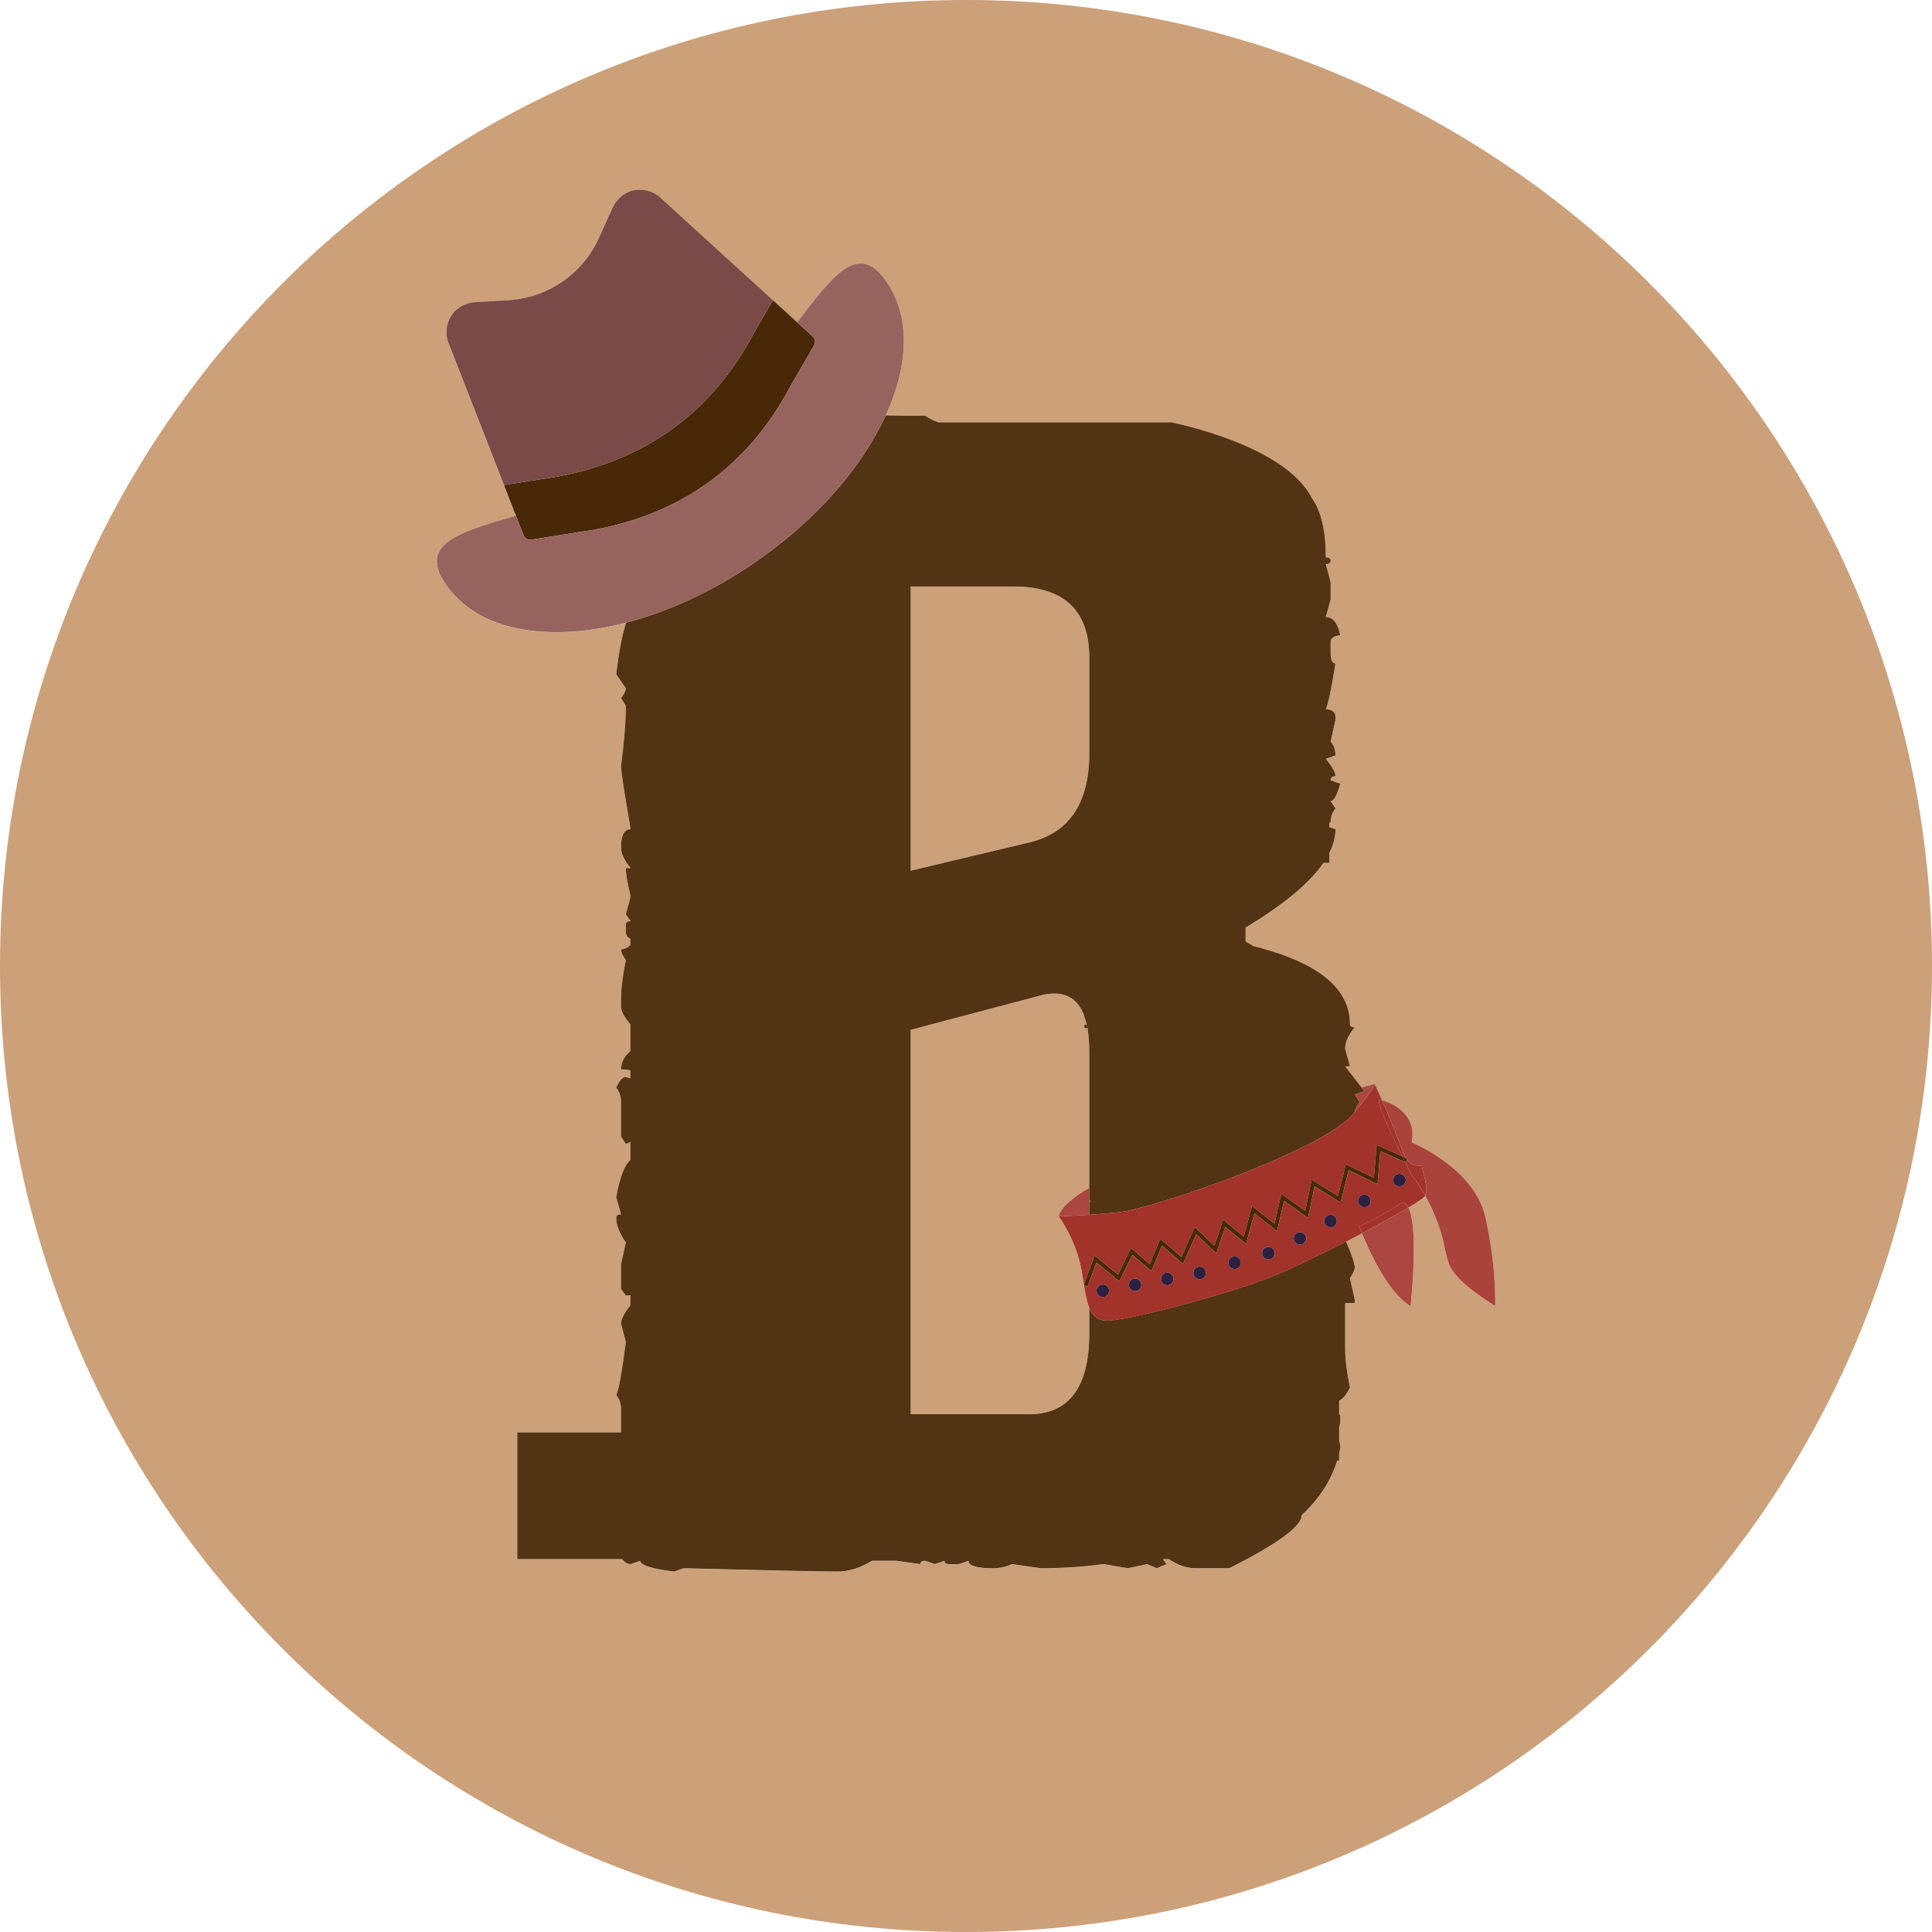 <?xml version="1.0" encoding="UTF-8"?>
<svg id="Layer_2" xmlns="http://www.w3.org/2000/svg" viewBox="0 0 785 785">
  <defs>
    <style>
      .cls-1 {
        fill: #cca079;
      }

      .cls-2 {
        fill: #a9433b;
      }

      .cls-3 {
        fill: #2d2040;
      }

      .cls-4 {
        fill: #523313;
      }

      .cls-5 {
        fill: #ab4740;
      }

      .cls-6 {
        fill: #a2332b;
      }

      .cls-7 {
        fill: #794a48;
      }

      .cls-8 {
        fill: #97635f;
      }

      .cls-9 {
        fill: #492807;
      }
    </style>
  </defs>
  <g id="Logo_2">
    <g>
      <path class="cls-1" d="M392.5,0C175.73,0,0,175.73,0,392.5s175.73,392.5,392.5,392.5,392.5-175.73,392.5-392.5S609.27,0,392.5,0ZM607.48,530.61s-16.16-9.41-18.8-17.18c-2.64-7.77-1.29-8.95-5.89-19.91-1.28-3.06-2.56-5.64-3.73-7.77-.03.05-.05.11-.08.16-.39.71-2.89,2.43-6.75,4.75,4.4,8.48.89,40.09.89,40.09-9.18-5.43-16.97-22.77-19.76-29.6-2.11,1.11-4.26,2.23-6.44,3.35,2.35,5.53,3.55,9.07,3.55,10.56,0,.9-.66,2.36-1.96,4.38l1.96,8.75v1.35h-3.92v18.52c0,4.04.65,9.32,1.96,15.82-1.46,2.85-2.93,4.63-4.39,5.35v5.45l.47.64v1.68c0,.98-.16,1.94-.47,2.86v5.55c.31.93.47,1.94.47,3.03-.14.73-.3,1.45-.47,2.16v3h-.83c-2.55,8.22-7.35,15.59-14.4,22.11,0,4.49-9.81,11.67-29.42,21.55h-13.73c-3.6,0-7.19-1.24-10.79-3.7h-2.45l1.47,2.02-3.92,1.68-3.92-1.68-7.85,1.68-9.81-1.68c-8.5,1.12-17,1.68-25.5,1.68l-11.77-1.68c-2.29,1.12-4.9,1.68-7.85,1.68-6.54,0-9.81-1.01-9.81-3.03l-3.92,1.35h-3.92c-1.31,0-1.96-.45-1.96-1.35l-3.92,1.35-3.92-1.35c-1.31,0-1.96.45-1.96,1.35l-9.81-1.35h-9.81c-4.9,2.91-9.49,4.38-13.73,4.38-6.54,0-27.46-.45-62.76-1.35l-3.92,1.35c-9.16-1.13-13.73-2.58-13.73-4.38l-3.92,1.35c-1.31,0-2.45-.67-3.43-2.02h-42.66v-51.51h42.17v-9.43c0-2.24-.66-4.15-1.96-5.72.98-1.79,2.28-8.97,3.92-21.55l-1.96-7.41c0-1.81,1.26-4.31,3.77-7.5v-4.15c-.51.13-1.11.2-1.81.2l-1.96-2.69v-10.1l1.96-8.75c-2.62-3.81-3.92-7.18-3.92-10.1,0-.89.65-1.35,1.96-1.35l-1.96-7.07c1.52-8.16,3.43-13.16,5.73-15v-7.35l-1.81.81-1.96-3.03v-14.14c0-2.24-.66-4.15-1.96-5.72,1.3-2.91,2.61-4.38,3.92-4.38.64.22,1.24.41,1.81.58v-3.26c-1.05-.23-2.31-.35-3.77-.35,0-2.8,1.26-5.28,3.77-7.43v-10.94c-2.51-2.94-3.77-5.35-3.77-7.22v-3.03c0-4.04.65-9.31,1.96-15.82-1.31-1.79-1.96-3.25-1.96-4.38,1.26,0,2.51-.56,3.77-1.66v-2.7c-1.2-.44-1.81-1.33-1.81-2.7v-3.03c0-.86.6-1.3,1.81-1.34v-.22l-1.81-2.48,1.81-6.83v-1.2c-1.2-4.84-1.81-8.45-1.81-10.82h1.81v-.19c-2.51-3.06-3.77-5.8-3.77-8.22,0-4.83,1.25-7.3,3.77-7.4v-.89c-2.52-14.47-3.77-22.72-3.77-24.7,1.3-10.1,1.96-18.29,1.96-24.58l-1.96-3.03c1.3-1.79,1.96-3.14,1.96-4.04l-3.92-5.72c1.19-9.82,2.56-16.82,4.1-21.03-31.89,8.31-60.29,3.46-73.27-15.42-11.16-16.24,4.11-20.99,28.4-28.01l-6.9-17.66-20.14-51.53c-1.85-3.96-1.46-8.34.59-11.78.53-.89,1.17-1.67,1.9-2.36,2.19-2.07,5.19-3.25,8.28-3.42l13.19-.77c7-.41,13.65-2.5,19.46-5.95.4-.24.78-.5,1.17-.75.42-.27.86-.53,1.27-.81,6.37-4.37,11.56-10.46,14.86-17.76l5.45-12.04c1.27-2.81,3.45-5.19,6.16-6.5.91-.44,1.87-.75,2.89-.93,3.95-.67,8.17.53,11.21,3.68l61.23,55.82c1,.91,1.22,2.38.55,3.55l-9.59,16.59c-2.48,4.69-5.18,9.11-8.09,13.28,0,0,0,0,0,0,2.91-4.17,5.61-8.59,8.09-13.28l9.59-16.59c.67-1.17.44-2.65-.55-3.55l-6.34-5.77c15.25-20.16,25.16-32.71,36.32-16.47,9.82,14.29,8.97,33.94-.33,54.27,2.73.09,5.45.16,8.18.16h7.85c1.63,1.13,3.43,2.02,5.39,2.69h94.63s46.13,8.88,57.19,30.89c3.72,5.27,5.58,13.27,5.58,23.99,1.3,0,1.96.45,1.96,1.35s-.66,1.35-1.96,1.35l1.96,7.41v7.07l-1.96,7.07c2.94,0,4.9,2.47,5.88,7.41-2.62.23-3.92,1.13-3.92,2.69v4.38c0,2.92.65,4.38,1.96,4.38-1.64,10.33-2.94,16.5-3.92,18.52,2.61.23,3.92,1.24,3.92,3.03v1.35l-1.96,8.75c1.3,1.57,1.96,3.48,1.96,5.72l-3.92,1.35c2.61,3.15,3.92,5.5,3.92,7.07-1.31,0-1.96.56-1.96,1.68l3.92,1.35c-1.31,4.71-2.62,7.07-3.92,7.07l1.96,3.03c-1.31,1.57-1.96,3.48-1.96,5.72h-.55v1.83l2.51.86c0,3.14-.84,6.37-2.51,9.69v3.97h-2.36c-5.64,8.23-16.19,16.99-31.64,26.29v5.63l3.16,1.9c26.15,6.51,39.23,17.06,39.23,31.65,0,.9.65,1.35,1.96,1.35-2.62,3.15-3.92,6.06-3.92,8.75l1.96,7.07h-1.96l6.75,8.69c3.32-.95,5.22-1.48,5.22-1.48.56.51.84,1.16.89,1.92.53,1.16,1.27,2.78,2.13,4.69,3.05.88,14.41,4.99,12.05,17.16,0,0,25.25,10.24,29.86,30.13,4.61,19.9,4.03,36.26,4.03,36.26Z"/>
      <path class="cls-1" d="M441.96,417.74c-.1-.42-.22-.87-.35-1.35h0c.1.44.18.89.27,1.35h.09Z"/>
      <path class="cls-1" d="M440.4,521.96c-.28-1.73-.58-3.59-.92-5.59-2.1-12.35-9.29-22.17-9.29-22.17.73-3.48,5.35-7.44,12.4-11.6v-55.42c0-3.54-.24-6.68-.73-9.43h-1.23v-1.35h.97s0-.04-.01-.06c-.39-1.39-.87-2.94-1.31-4.3-3.17-7.74-9.58-10.11-19.26-7.1l-50.99,13.47v156.21h48.05c16.34,0,24.52-10.99,24.52-32.99v-10.21c-.95-2.34-1.54-5.43-2.16-9.21l-.12-.04.08-.21Z"/>
      <path class="cls-1" d="M442.6,305.97v-38.72c0-19.3-10.3-28.95-30.89-28.95h-41.68v115.48l48.05-11.45c16.34-3.81,24.52-15.93,24.52-36.36Z"/>
      <path class="cls-5" d="M558.52,440.44s.33.71.89,1.92c-.05-.76-.33-1.41-.89-1.92Z"/>
      <path class="cls-5" d="M443.12,487.77h-.52c.19.26.36.51.52.75v-.75Z"/>
      <path class="cls-5" d="M430.2,494.2s4.99-.13,12.4-.64v-10.97c-7.06,4.16-11.67,8.12-12.4,11.6Z"/>
      <path class="cls-5" d="M550.47,444.68l1.96,3.03c-1.21,1.66-1.85,3.02-1.94,4.1,8.6-10.44,8.02-11.36,8.02-11.36,0,0-1.9.52-5.22,1.48l1.09,1.41-3.92,1.35Z"/>
      <path class="cls-4" d="M449.31,536.57c-3.53-.25-5.45-2.03-6.71-5.14v10.21c0,22-8.18,32.99-24.52,32.99h-48.05v-156.21l50.99-13.47c9.67-3.02,16.09-.65,19.26,7.1.44,1.36.93,2.91,1.31,4.3,0,.02,0,.04.01.06h0c.13.48.25.93.35,1.35h-.09c.49,2.74.73,5.88.73,9.43v60.6h.52v.75c-.16-.24-.33-.49-.52-.75v5.79c3.56-.24,7.68-.57,12.08-1.02,13.55-1.38,82.9-25.18,95.06-39.82.26-.31.51-.61.75-.91.1-1.08.74-2.44,1.94-4.1l-1.96-3.03,3.92-1.35-1.09-1.41-6.75-8.69h1.96l-1.96-7.07c0-2.69,1.3-5.61,3.92-8.75-1.31,0-1.96-.45-1.96-1.35,0-14.59-13.08-25.13-39.23-31.65l-3.16-1.9v-5.63c15.45-9.29,26-18.06,31.64-26.29h2.36v-3.97c1.67-3.32,2.51-6.55,2.51-9.69l-2.51-.86v-1.83h.55c0-2.24.65-4.15,1.96-5.72l-1.96-3.03c1.3,0,2.61-2.36,3.92-7.07l-3.92-1.35c0-1.12.65-1.68,1.96-1.68,0-1.57-1.31-3.92-3.92-7.07l3.92-1.35c0-2.24-.66-4.15-1.96-5.72l1.96-8.75v-1.35c0-1.79-1.31-2.8-3.92-3.03.98-2.02,2.28-8.19,3.92-18.52-1.31,0-1.96-1.46-1.96-4.38v-4.38c0-1.57,1.3-2.47,3.92-2.69-.98-4.93-2.94-7.41-5.88-7.41l1.96-7.07v-7.07l-1.96-7.41c1.3,0,1.96-.45,1.96-1.35s-.66-1.35-1.96-1.35c0-10.72-1.86-18.71-5.58-23.99-11.06-22.01-57.19-30.89-57.19-30.89h-94.63c-1.96-.67-3.76-1.57-5.39-2.69h-7.85c-2.73,0-5.45-.06-8.18-.16-9.56,20.89-28.06,42.49-53.11,59.71-17.21,11.83-35.25,20.02-52.29,24.46-1.54,4.21-2.91,11.21-4.1,21.03l3.92,5.72c0,.9-.66,2.25-1.96,4.04l1.96,3.03c0,6.29-.66,14.48-1.96,24.58,0,1.98,1.25,10.23,3.77,24.7v.89c-2.52.1-3.77,2.56-3.77,7.4,0,2.42,1.26,5.16,3.77,8.22v.19h-1.81c0,2.37.6,5.98,1.81,10.82v1.2l-1.81,6.83,1.81,2.48v.22c-1.2.04-1.81.48-1.81,1.34v3.03c0,1.37.61,2.26,1.81,2.7v2.7c-1.26,1.11-2.51,1.66-3.77,1.66,0,1.13.65,2.58,1.96,4.38-1.31,6.51-1.96,11.78-1.96,15.82v3.03c0,1.87,1.26,4.27,3.77,7.22v10.94c-2.51,2.15-3.77,4.63-3.77,7.43,1.46,0,2.71.12,3.77.35v3.26c-.56-.17-1.17-.36-1.81-.58-1.31,0-2.62,1.46-3.92,4.38,1.3,1.57,1.96,3.48,1.96,5.72v14.14l1.96,3.03,1.81-.81v7.35c-2.3,1.85-4.21,6.84-5.73,15l1.96,7.07c-1.31,0-1.96.45-1.96,1.35,0,2.92,1.3,6.29,3.92,10.1l-1.96,8.75v10.1l1.96,2.69c.7,0,1.3-.07,1.81-.2v4.15c-2.51,3.19-3.77,5.69-3.77,7.5l1.96,7.41c-1.64,12.57-2.94,19.75-3.92,21.55,1.3,1.57,1.96,3.48,1.96,5.72v9.43h-42.17v51.51h42.66c.98,1.35,2.12,2.02,3.43,2.02l3.92-1.35c0,1.79,4.57,3.25,13.73,4.38l3.92-1.35c35.3.89,56.22,1.35,62.76,1.35,4.24,0,8.83-1.46,13.73-4.38h9.81l9.81,1.35c0-.9.65-1.35,1.96-1.35l3.92,1.35,3.92-1.35c0,.89.65,1.35,1.96,1.35h3.92l3.92-1.35c0,2.02,3.26,3.03,9.81,3.03,2.94,0,5.55-.56,7.85-1.68l11.77,1.68c8.5,0,16.99-.56,25.5-1.68l9.81,1.68,7.85-1.68,3.92,1.68,3.92-1.68-1.47-2.02h2.45c3.59,2.47,7.19,3.7,10.79,3.7h13.73c19.61-9.87,29.42-17.05,29.42-21.55,7.05-6.52,11.85-13.89,14.4-22.11h.83v-3c.17-.72.33-1.44.47-2.16,0-1.09-.16-2.1-.47-3.03v-5.55c.31-.93.47-1.88.47-2.86v-1.68l-.47-.64v-5.45c1.46-.72,2.93-2.5,4.39-5.35-1.31-6.51-1.96-11.78-1.96-15.82v-18.52h3.92v-1.35l-1.96-8.75c1.3-2.02,1.96-3.48,1.96-4.38,0-1.49-1.19-5.03-3.55-10.56-11.85,6.08-24.23,12.01-31.87,14.95-17.98,6.92-58.3,17.67-65.75,17.13ZM370.03,238.3h41.68c20.59,0,30.89,9.65,30.89,28.95v38.72c0,20.43-8.18,32.55-24.52,36.36l-48.05,11.45v-115.48Z"/>
      <path class="cls-9" d="M234.78,216.29l-18.92,3.01c-.33.05-.66.05-.98-.01.32.06.65.07.98.01l18.92-3.01c33.75-4.51,60.19-20.14,78.33-46.1,0,0,0,0,0,0-18.13,25.97-44.58,41.6-78.33,46.11Z"/>
      <path class="cls-9" d="M440.64,417.74h1.23c-.08-.46-.17-.91-.27-1.35h-.97v1.35Z"/>
      <path class="cls-2" d="M573.59,464.22c2.36-12.18-9.01-16.29-12.05-17.16,2.42,5.42,5.74,13.17,7.82,19.27.63,1.84,1.29,3.21,1.95,4.24l.49.22-.13.3c3.01,4.15,5.98,1.64,6.09,3.06.13,1.76,2.88,8.36,1.32,11.6,1.17,2.13,2.45,4.71,3.73,7.77,4.59,10.97,3.25,12.15,5.89,19.91,2.64,7.77,18.8,17.18,18.8,17.18,0,0,.58-16.36-4.03-36.26-4.61-19.9-29.86-30.13-29.86-30.13Z"/>
      <path class="cls-5" d="M573.13,530.74s3.5-31.61-.89-40.09c-4.73,2.84-11.49,6.59-18.87,10.48,2.79,6.84,10.58,24.18,19.76,29.6Z"/>
      <path class="cls-6" d="M550.49,451.81c-.24.3-.49.6-.75.91-12.16,14.64-81.52,38.45-95.06,39.82-4.4.45-8.51.78-12.08,1.02-7.41.51-12.4.64-12.4.64,0,0,7.18,9.82,9.29,22.17.34,2,.63,3.87.92,5.59l4.37-11.81,9.47,7.81,5.3-10.83,7.62,6.56,4.25-10.38,8.66,7.45,5.34-12.15,8.03,7.57,3.54-10.56,8.36,6.86,3.37-12.44,9.12,7.18,2.8-12.14,9.69,6.93,2.62-12.68,10.68,6.63,3.22-12.91,11.38,5.52,1.15-13.34,10.4,4.65c-4.61-9.36-11.33-23.69-8.97-23.02,0,0,.28.06.74.19-.85-1.91-1.59-3.53-2.13-4.69-.56-1.21-.89-1.92-.89-1.92,0,0,.57.92-8.02,11.36Z"/>
      <path class="cls-6" d="M569.76,469.88l1.54.69c-.66-1.03-1.32-2.41-1.95-4.24-2.08-6.1-5.4-13.85-7.82-19.27-.46-.13-.74-.19-.74-.19-2.36-.67,4.37,13.66,8.97,23.02Z"/>
      <path class="cls-6" d="M570.95,472.27l-10.09-4.52-1.15,13.41-11.72-5.68-3.28,13.14-10.59-6.57-2.65,12.86-9.75-6.97-2.83,12.27-9.2-7.25-3.38,12.49-8.48-6.96-3.6,10.75-8.21-7.74-5.3,12.05-8.62-7.41-4.25,10.38-7.74-6.66-5.28,10.79-9.29-7.66-3.62,9.78-1.47-.54c.62,3.77,1.2,6.87,2.16,9.21,1.27,3.11,3.18,4.89,6.71,5.14,7.45.53,47.77-10.22,65.75-17.13,7.64-2.94,20.02-8.87,31.87-14.95,2.17-1.12,4.33-2.24,6.44-3.35-.71-1.75-1.1-2.81-1.1-2.81,11.79-5.55,17.41-9.75,17.41-9.75,1.06.04,1.9.8,2.57,2.08,3.86-2.32,6.36-4.04,6.75-4.75.03-.05.05-.11.08-.16-3.03-5.52-5.37-8.03-5.37-8.03,0,0-1.14-2.21-2.75-5.44ZM449.08,526.81c-1.3.54-2.79-.07-3.34-1.37-.54-1.3.07-2.79,1.37-3.34s2.79.07,3.34,1.37c.54,1.3-.07,2.79-1.37,3.34ZM462.19,524.39c-1.3.54-2.79-.07-3.33-1.37-.54-1.3.07-2.79,1.37-3.34,1.3-.54,2.79.07,3.34,1.37.54,1.3-.07,2.79-1.37,3.34ZM475.29,521.97c-1.3.54-2.79-.07-3.33-1.37-.54-1.3.07-2.79,1.37-3.34,1.3-.54,2.79.07,3.34,1.37.54,1.3-.07,2.79-1.37,3.34ZM488.4,519.55c-1.3.54-2.79-.07-3.34-1.37-.54-1.3.07-2.79,1.37-3.34,1.3-.54,2.79.07,3.33,1.37.54,1.3-.07,2.79-1.37,3.34ZM502.64,515.43c-1.3.54-2.79-.07-3.34-1.37-.54-1.3.07-2.79,1.37-3.34s2.79.07,3.33,1.37c.54,1.3-.07,2.79-1.37,3.34ZM516.35,511.52c-1.3.54-2.79-.07-3.34-1.37-.54-1.3.07-2.79,1.37-3.34,1.3-.54,2.79.07,3.34,1.37.54,1.3-.07,2.79-1.37,3.34ZM529.19,505.53c-1.3.54-2.79-.07-3.33-1.37-.54-1.3.07-2.79,1.37-3.34,1.3-.54,2.79.07,3.34,1.37.54,1.3-.07,2.79-1.37,3.34ZM541.59,498.49c-1.3.54-2.79-.07-3.34-1.37-.54-1.3.07-2.79,1.37-3.34,1.3-.54,2.79.07,3.34,1.37.54,1.3-.07,2.79-1.37,3.34ZM555.34,490.28c-1.3.54-2.79-.07-3.33-1.37-.54-1.3.07-2.79,1.37-3.34,1.3-.54,2.79.07,3.33,1.37.54,1.3-.07,2.79-1.37,3.34ZM569.62,481.84c-1.3.54-2.79-.07-3.33-1.37-.54-1.3.07-2.79,1.37-3.34s2.79.07,3.33,1.37c.54,1.3-.07,2.79-1.37,3.34Z"/>
      <path class="cls-6" d="M577.75,474.14c-.11-1.42-3.08,1.1-6.09-3.06l-.56,1.25-.15-.07c1.61,3.23,2.75,5.44,2.75,5.44,0,0,2.34,2.52,5.37,8.03,1.57-3.24-1.19-9.84-1.32-11.6Z"/>
      <path class="cls-6" d="M569.67,488.57s-5.61,4.19-17.41,9.75c0,0,.39,1.06,1.1,2.81,7.39-3.89,14.14-7.64,18.87-10.48-.66-1.28-1.5-2.04-2.57-2.08Z"/>
      <path class="cls-9" d="M571.8,470.78l-.49-.22c.12.18.23.36.35.52l.13-.3Z"/>
      <path class="cls-9" d="M440.32,522.17l.12.04c-.01-.09-.03-.17-.04-.26l-.08.21Z"/>
      <path class="cls-9" d="M559.37,465.22l-1.15,13.34-11.38-5.52-3.22,12.91-10.68-6.63-2.62,12.68-9.69-6.93-2.8,12.14-9.12-7.18-3.37,12.44-8.36-6.86-3.54,10.56-8.03-7.57-5.34,12.15-8.66-7.45-4.25,10.38-7.62-6.56-5.3,10.83-9.47-7.81-4.37,11.81c.01.09.03.17.04.26l1.47.54,3.62-9.78,9.29,7.66,5.28-10.79,7.74,6.66,4.25-10.38,8.62,7.41,5.3-12.05,8.21,7.74,3.6-10.75,8.48,6.96,3.38-12.49,9.2,7.25,2.83-12.27,9.75,6.97,2.65-12.86,10.59,6.57,3.28-13.14,11.72,5.68,1.15-13.41,10.09,4.52c-.37-.75-.77-1.55-1.18-2.39l-10.4-4.65Z"/>
      <path class="cls-9" d="M570.95,472.27l.15.07.56-1.25c-.12-.16-.23-.33-.35-.52l-1.54-.69c.41.84.81,1.64,1.18,2.39Z"/>
      <path class="cls-3" d="M447.11,522.11c-1.3.54-1.91,2.04-1.37,3.34.54,1.3,2.04,1.91,3.34,1.37s1.91-2.04,1.37-3.34c-.54-1.3-2.04-1.91-3.34-1.37Z"/>
      <path class="cls-3" d="M460.22,519.69c-1.3.54-1.91,2.04-1.37,3.34.54,1.3,2.04,1.91,3.33,1.37s1.91-2.04,1.37-3.34c-.54-1.3-2.04-1.91-3.34-1.37Z"/>
      <path class="cls-3" d="M473.32,517.27c-1.3.54-1.91,2.04-1.37,3.34.54,1.3,2.04,1.91,3.33,1.37,1.3-.54,1.91-2.04,1.37-3.34-.54-1.3-2.04-1.91-3.34-1.37Z"/>
      <path class="cls-3" d="M486.43,514.85c-1.3.54-1.91,2.04-1.37,3.34.54,1.3,2.04,1.91,3.34,1.37,1.3-.54,1.91-2.04,1.37-3.34-.54-1.3-2.04-1.91-3.33-1.37Z"/>
      <path class="cls-3" d="M500.67,510.72c-1.3.54-1.91,2.04-1.37,3.34.54,1.3,2.04,1.91,3.34,1.37,1.3-.54,1.91-2.04,1.37-3.34-.54-1.3-2.04-1.91-3.33-1.37Z"/>
      <path class="cls-3" d="M514.38,506.82c-1.3.54-1.91,2.04-1.37,3.34.54,1.3,2.04,1.91,3.34,1.37,1.3-.54,1.91-2.04,1.37-3.34-.54-1.3-2.04-1.91-3.34-1.37Z"/>
      <path class="cls-3" d="M527.22,500.83c-1.3.54-1.91,2.04-1.37,3.34.54,1.3,2.04,1.91,3.33,1.37,1.3-.54,1.91-2.04,1.37-3.34-.54-1.3-2.04-1.91-3.34-1.37Z"/>
      <path class="cls-3" d="M539.62,493.79c-1.3.54-1.91,2.04-1.37,3.34.54,1.3,2.04,1.91,3.34,1.37,1.3-.54,1.91-2.04,1.37-3.34-.54-1.3-2.04-1.91-3.34-1.37Z"/>
      <path class="cls-3" d="M553.37,485.58c-1.3.54-1.91,2.04-1.37,3.34.54,1.3,2.04,1.91,3.33,1.37,1.3-.54,1.91-2.04,1.37-3.34-.54-1.3-2.04-1.91-3.33-1.37Z"/>
      <path class="cls-3" d="M567.65,477.14c-1.3.54-1.91,2.04-1.37,3.34.54,1.3,2.04,1.91,3.33,1.37,1.3-.54,1.91-2.04,1.37-3.34-.54-1.3-2.04-1.91-3.33-1.37Z"/>
      <path class="cls-9" d="M206.53,122c7-.41,13.65-2.5,19.47-5.95-5.82,3.45-12.46,5.54-19.46,5.95l-13.19.77c-3.08.18-6.08,1.35-8.28,3.42,2.19-2.07,5.19-3.24,8.27-3.42l13.19-.77Z"/>
      <path class="cls-9" d="M212.74,217.51c.37.94,1.19,1.59,2.14,1.77.32.06.65.07.98.01l18.92-3.01c33.75-4.51,60.2-20.14,78.33-46.11,2.91-4.16,5.61-8.58,8.09-13.28l9.59-16.59c.67-1.17.44-2.65-.55-3.55l-61.23-55.82c-3.04-3.15-7.26-4.35-11.21-3.68-1.01.17-1.98.49-2.89.93.91-.43,1.87-.75,2.88-.92,3.95-.67,8.18.53,11.21,3.68l45.03,41.05-7.69,13.29c-17.92,33.96-47.25,54.15-86.42,59.39l-15.17,2.41-2.04-5.23,6.9,17.66s0,0,0,0l3.12,7.98Z"/>
      <path class="cls-7" d="M219.93,194.68c39.17-5.24,68.5-25.43,86.42-59.39l7.69-13.29-45.03-41.05c-3.04-3.15-7.26-4.35-11.21-3.68-1.01.17-1.98.49-2.88.92-2.72,1.31-4.89,3.69-6.16,6.5l-5.45,12.04c-3.3,7.3-8.49,13.38-14.86,17.76-.42.29-.85.54-1.27.81-.39.25-.77.51-1.17.75-5.82,3.45-12.47,5.54-19.47,5.95l-13.19.77c-3.08.18-6.08,1.35-8.27,3.42-.73.69-1.37,1.48-1.9,2.36-2.04,3.44-2.44,7.82-.59,11.78l20.14,51.53,2.04,5.23,15.17-2.41Z"/>
      <path class="cls-8" d="M359.89,168.79c9.3-20.32,10.15-39.98.33-54.27-11.16-16.24-21.07-3.68-36.32,16.47l6.34,5.77c1,.91,1.22,2.38.55,3.55l-9.59,16.59c-2.48,4.69-5.18,9.12-8.09,13.28-18.13,25.96-44.58,41.59-78.33,46.1l-18.92,3.01c-.33.05-.67.05-.98-.01-.95-.18-1.77-.83-2.14-1.77l-3.12-7.98s0,0,0,0c-24.29,7.02-39.56,11.77-28.4,28.01,12.98,18.89,41.38,23.73,73.27,15.42,17.04-4.44,35.07-12.63,52.29-24.46,25.05-17.22,43.55-38.82,53.11-59.71Z"/>
    </g>
  </g>
</svg>